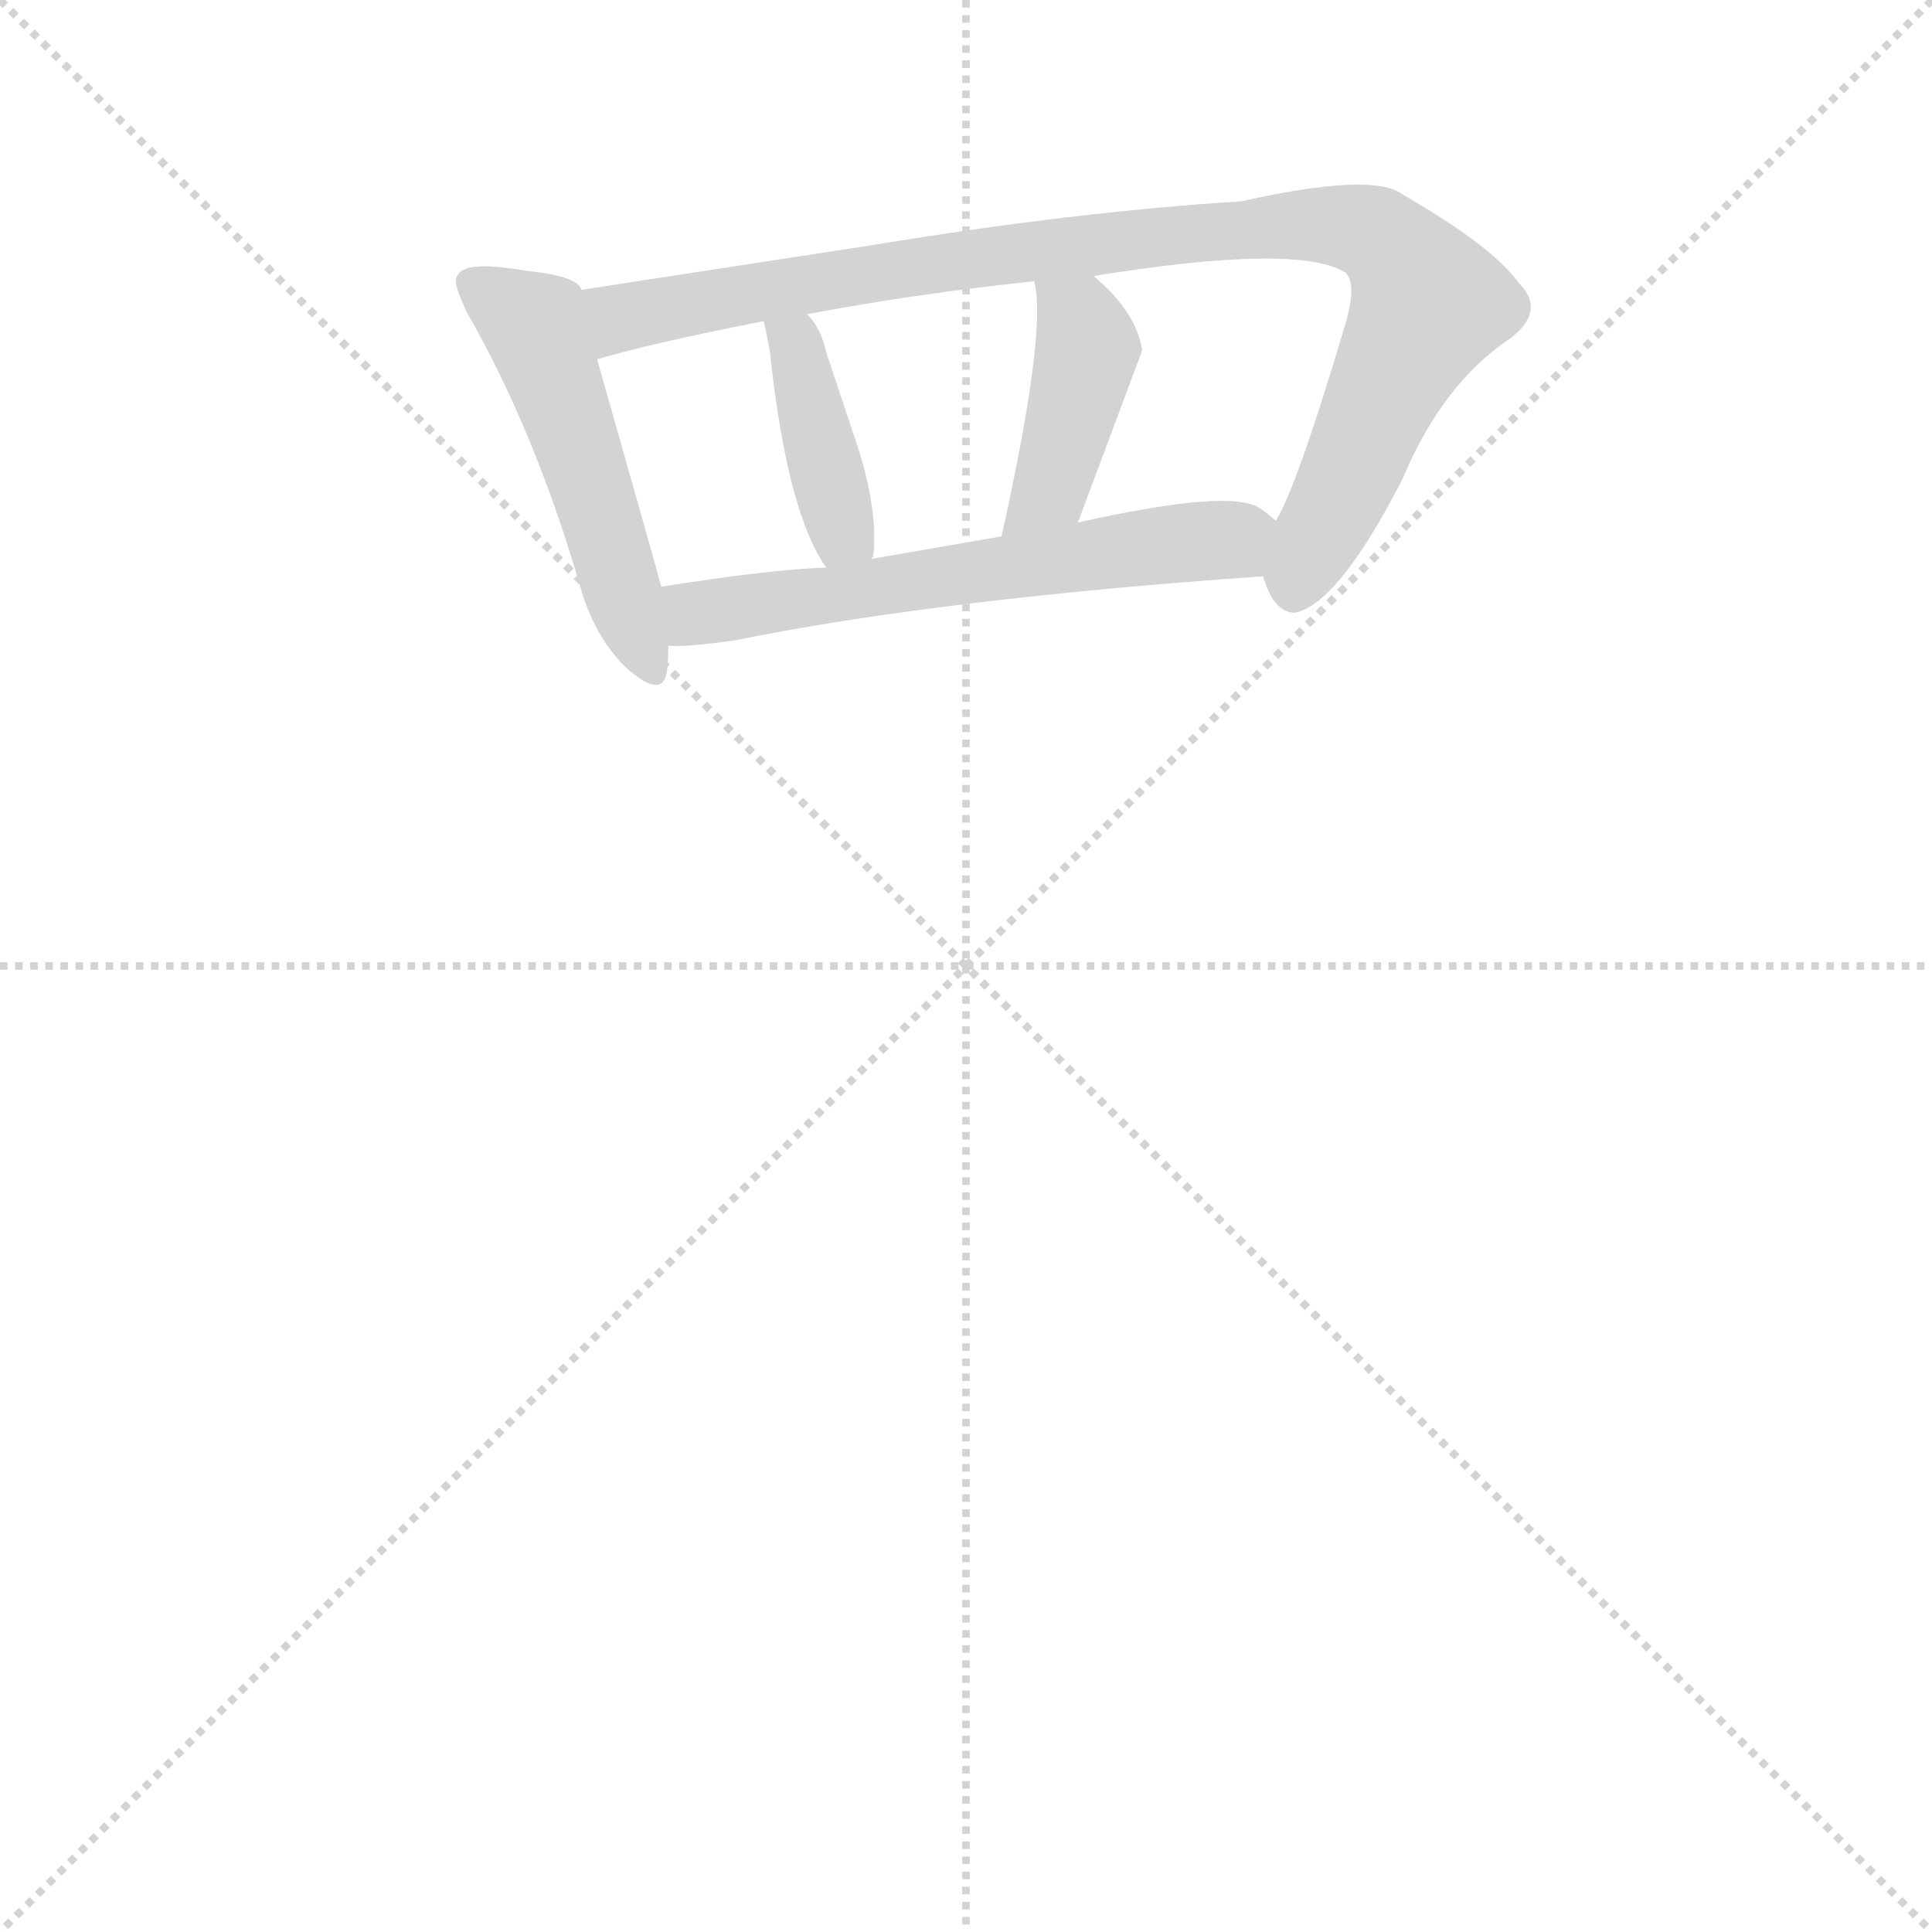 <svg version="1.1" viewBox="0 0 1024 1024" xmlns="http://www.w3.org/2000/svg">
  <g stroke="lightgray" stroke-dasharray="1,1" stroke-width="1" transform="scale(4, 4)">
    <line x1="0" y1="0" x2="256" y2="256"></line>
    <line x1="256" y1="0" x2="0" y2="256"></line>
    <line x1="128" y1="0" x2="128" y2="256"></line>
    <line x1="0" y1="128" x2="256" y2="128"></line>
  </g>
  <g transform="scale(0.92, -0.92) translate(60, -830)">
    <style type="text/css">
      
        @keyframes keyframes0 {
          from {
            stroke: blue;
            stroke-dashoffset: 506;
            stroke-width: 128;
          }
          62% {
            animation-timing-function: step-end;
            stroke: blue;
            stroke-dashoffset: 0;
            stroke-width: 128;
          }
          to {
            stroke: black;
            stroke-width: 1024;
          }
        }
        #make-me-a-hanzi-animation-0 {
          animation: keyframes0 0.662s both;
          animation-delay: 0s;
          animation-timing-function: linear;
        }
      
        @keyframes keyframes1 {
          from {
            stroke: blue;
            stroke-dashoffset: 955;
            stroke-width: 128;
          }
          76% {
            animation-timing-function: step-end;
            stroke: blue;
            stroke-dashoffset: 0;
            stroke-width: 128;
          }
          to {
            stroke: black;
            stroke-width: 1024;
          }
        }
        #make-me-a-hanzi-animation-1 {
          animation: keyframes1 1.027s both;
          animation-delay: 0.662s;
          animation-timing-function: linear;
        }
      
        @keyframes keyframes2 {
          from {
            stroke: blue;
            stroke-dashoffset: 393;
            stroke-width: 128;
          }
          56% {
            animation-timing-function: step-end;
            stroke: blue;
            stroke-dashoffset: 0;
            stroke-width: 128;
          }
          to {
            stroke: black;
            stroke-width: 1024;
          }
        }
        #make-me-a-hanzi-animation-2 {
          animation: keyframes2 0.57s both;
          animation-delay: 1.689s;
          animation-timing-function: linear;
        }
      
        @keyframes keyframes3 {
          from {
            stroke: blue;
            stroke-dashoffset: 415;
            stroke-width: 128;
          }
          57% {
            animation-timing-function: step-end;
            stroke: blue;
            stroke-dashoffset: 0;
            stroke-width: 128;
          }
          to {
            stroke: black;
            stroke-width: 1024;
          }
        }
        #make-me-a-hanzi-animation-3 {
          animation: keyframes3 0.588s both;
          animation-delay: 2.259s;
          animation-timing-function: linear;
        }
      
        @keyframes keyframes4 {
          from {
            stroke: blue;
            stroke-dashoffset: 600;
            stroke-width: 128;
          }
          66% {
            animation-timing-function: step-end;
            stroke: blue;
            stroke-dashoffset: 0;
            stroke-width: 128;
          }
          to {
            stroke: black;
            stroke-width: 1024;
          }
        }
        #make-me-a-hanzi-animation-4 {
          animation: keyframes4 0.738s both;
          animation-delay: 2.847s;
          animation-timing-function: linear;
        }
      
    </style>
    
      <path d="M 275 663 Q 273 671 243 674 Q 209 680 204 672 Q 203 671 203 670 Q 201 667 209 650 Q 248 582 274 493 Q 282 464 300 446 Q 321 427 324 442 Q 325 447 325 458 L 321 492 Q 320 495 318 503 L 284 623 L 275 663 Z" fill="lightgray"></path>
    
      <path d="M 668 498 L 668 496 Q 669 495 669 494 Q 675 477 686 477 Q 711 482 748 554 Q 771 609 810 635 Q 831 651 815 667 Q 800 688 748 718 Q 731 731 655 714 Q 559 708 444 689 Q 281 664 275 663 C 245 658 255 615 284 623 Q 314 632 380 645 L 405 649 Q 469 661 536 668 L 570 671 Q 688 690 715 673 Q 722 667 715 643 Q 687 549 675 530 C 664 506 664 506 668 498 Z" fill="lightgray"></path>
    
      <path d="M 442 508 Q 442 509 443 509 Q 446 534 435 570 L 416 627 Q 413 641 405 649 C 385 672 374 674 380 645 Q 384 627 384 623 Q 394 534 416 503 C 432 478 433 479 442 508 Z" fill="lightgray"></path>
    
      <path d="M 561 529 L 598 628 Q 595 650 570 671 C 547 691 532 698 536 668 L 536 667 Q 543 638 517 521 C 511 492 550 501 561 529 Z" fill="lightgray"></path>
    
      <path d="M 325 458 Q 334 457 363 461 Q 481 485 668 498 C 698 500 699 511 675 530 Q 666 538 662 539 Q 642 547 561 529 L 517 521 L 442 508 L 416 503 Q 384 502 321 492 C 291 487 295 458 325 458 Z" fill="lightgray"></path>
    
    
      <clipPath id="make-me-a-hanzi-clip-0">
        <path d="M 275 663 Q 273 671 243 674 Q 209 680 204 672 Q 203 671 203 670 Q 201 667 209 650 Q 248 582 274 493 Q 282 464 300 446 Q 321 427 324 442 Q 325 447 325 458 L 321 492 Q 320 495 318 503 L 284 623 L 275 663 Z"></path>
      </clipPath>
      <path clip-path="url(#make-me-a-hanzi-clip-0)" d="M 211 667 L 251 637 L 314 447" fill="none" id="make-me-a-hanzi-animation-0" stroke-dasharray="378 756" stroke-linecap="round"></path>
    
      <clipPath id="make-me-a-hanzi-clip-1">
        <path d="M 668 498 L 668 496 Q 669 495 669 494 Q 675 477 686 477 Q 711 482 748 554 Q 771 609 810 635 Q 831 651 815 667 Q 800 688 748 718 Q 731 731 655 714 Q 559 708 444 689 Q 281 664 275 663 C 245 658 255 615 284 623 Q 314 632 380 645 L 405 649 Q 469 661 536 668 L 570 671 Q 688 690 715 673 Q 722 667 715 643 Q 687 549 675 530 C 664 506 664 506 668 498 Z"></path>
      </clipPath>
      <path clip-path="url(#make-me-a-hanzi-clip-1)" d="M 277 657 L 298 647 L 432 674 L 533 686 L 692 702 L 732 695 L 763 655 L 691 504 L 673 497" fill="none" id="make-me-a-hanzi-animation-1" stroke-dasharray="827 1654" stroke-linecap="round"></path>
    
      <clipPath id="make-me-a-hanzi-clip-2">
        <path d="M 442 508 Q 442 509 443 509 Q 446 534 435 570 L 416 627 Q 413 641 405 649 C 385 672 374 674 380 645 Q 384 627 384 623 Q 394 534 416 503 C 432 478 433 479 442 508 Z"></path>
      </clipPath>
      <path clip-path="url(#make-me-a-hanzi-clip-2)" d="M 387 639 L 400 628 L 425 524 L 435 516" fill="none" id="make-me-a-hanzi-animation-2" stroke-dasharray="265 530" stroke-linecap="round"></path>
    
      <clipPath id="make-me-a-hanzi-clip-3">
        <path d="M 561 529 L 598 628 Q 595 650 570 671 C 547 691 532 698 536 668 L 536 667 Q 543 638 517 521 C 511 492 550 501 561 529 Z"></path>
      </clipPath>
      <path clip-path="url(#make-me-a-hanzi-clip-3)" d="M 542 668 L 562 646 L 567 629 L 544 549 L 537 538 L 523 532" fill="none" id="make-me-a-hanzi-animation-3" stroke-dasharray="287 574" stroke-linecap="round"></path>
    
      <clipPath id="make-me-a-hanzi-clip-4">
        <path d="M 325 458 Q 334 457 363 461 Q 481 485 668 498 C 698 500 699 511 675 530 Q 666 538 662 539 Q 642 547 561 529 L 517 521 L 442 508 L 416 503 Q 384 502 321 492 C 291 487 295 458 325 458 Z"></path>
      </clipPath>
      <path clip-path="url(#make-me-a-hanzi-clip-4)" d="M 329 464 L 341 477 L 576 513 L 649 519 L 658 506" fill="none" id="make-me-a-hanzi-animation-4" stroke-dasharray="472 944" stroke-linecap="round"></path>
    
  </g>
</svg>
